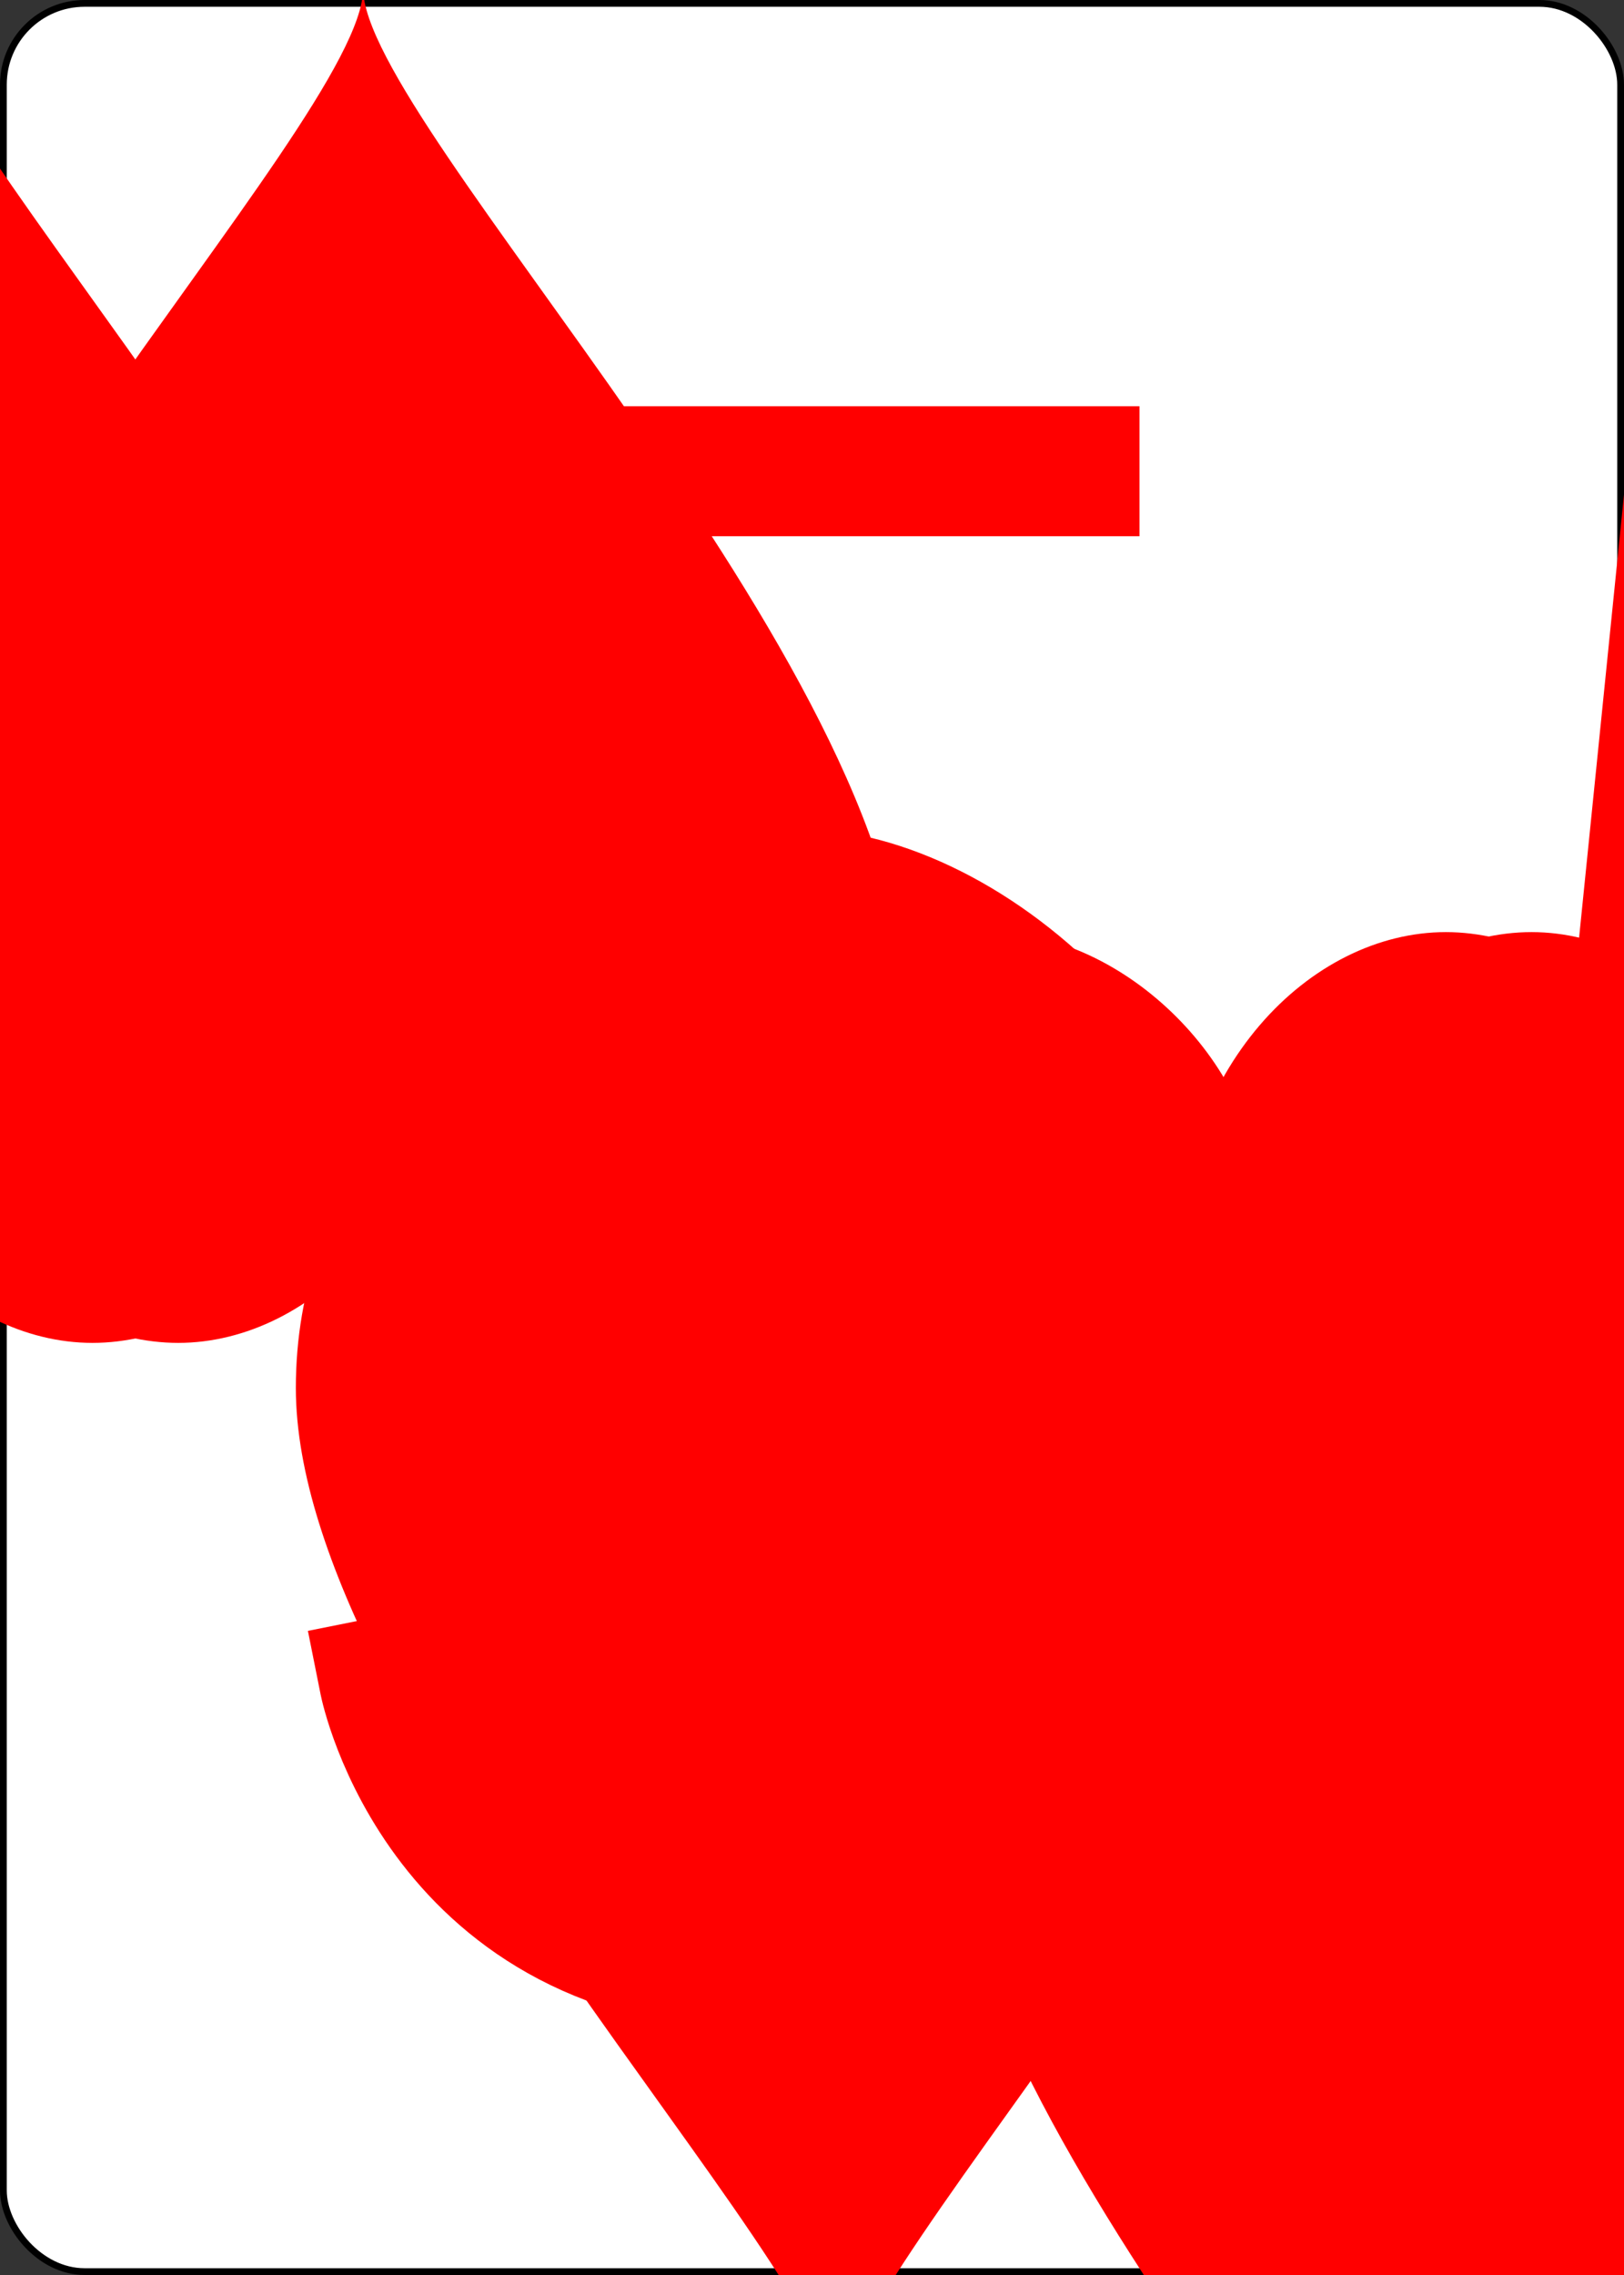 <?xml version="1.0" encoding="UTF-8" standalone="no"?>
<svg xmlns="http://www.w3.org/2000/svg" xmlns:xlink="http://www.w3.org/1999/xlink" class="card" face="5H" height="3.5in" preserveAspectRatio="none" viewBox="-120 -168 240 336" width="2.5in"><rect x="-120" y="-168" width="240" height="336" fill="#333333" stroke="none"/><symbol id="SH5" viewBox="-600 -600 1200 1200" preserveAspectRatio="xMinYMid"><path d="M0 -300C0 -400 100 -500 200 -500C300 -500 400 -400 400 -250C400 0 0 400 0 500C0 400 -400 0 -400 -250C-400 -400 -300 -500 -200 -500C-100 -500 0 -400 -0 -300Z" fill="red"></path></symbol><symbol id="VH5" viewBox="-500 -500 1000 1000" preserveAspectRatio="xMinYMid"><path d="M170 -460L-175 -460L-210 -115C-210 -115 -200 -200 0 -200C100 -200 255 -80 255 120C255 320 180 460 -20 460C-220 460 -255 285 -255 285" stroke="red" stroke-width="80" stroke-linecap="square" stroke-miterlimit="1.5" fill="none"></path></symbol><defs><rect id="XH5" width="104" height="200" x="-52" y="-100"></rect></defs><rect width="239" height="335" x="-119.5" y="-167.5" rx="12" ry="12" fill="white" stroke="black"></rect><use xlink:href="#XH5" stroke="white" fill="white"></use><use xlink:href="#VH5" height="70" x="-122" y="-156"></use><use xlink:href="#VH5" height="70" x="52" y="-156"></use><use xlink:href="#SH5" height="58.558" x="-116.279" y="-81"></use><use xlink:href="#SH5" height="58.558" x="57.721" y="-81"></use><use xlink:href="#SH5" height="40" x="-53.667" y="-98.334"></use><use xlink:href="#SH5" height="40" x="13.667" y="-98.334"></use><use xlink:href="#SH5" height="40" x="-20" y="-20"></use><g transform="rotate(180)"><use xlink:href="#SH5" height="40" x="-53.667" y="-98.334"></use><use xlink:href="#SH5" height="40" x="13.667" y="-98.334"></use></g></svg>